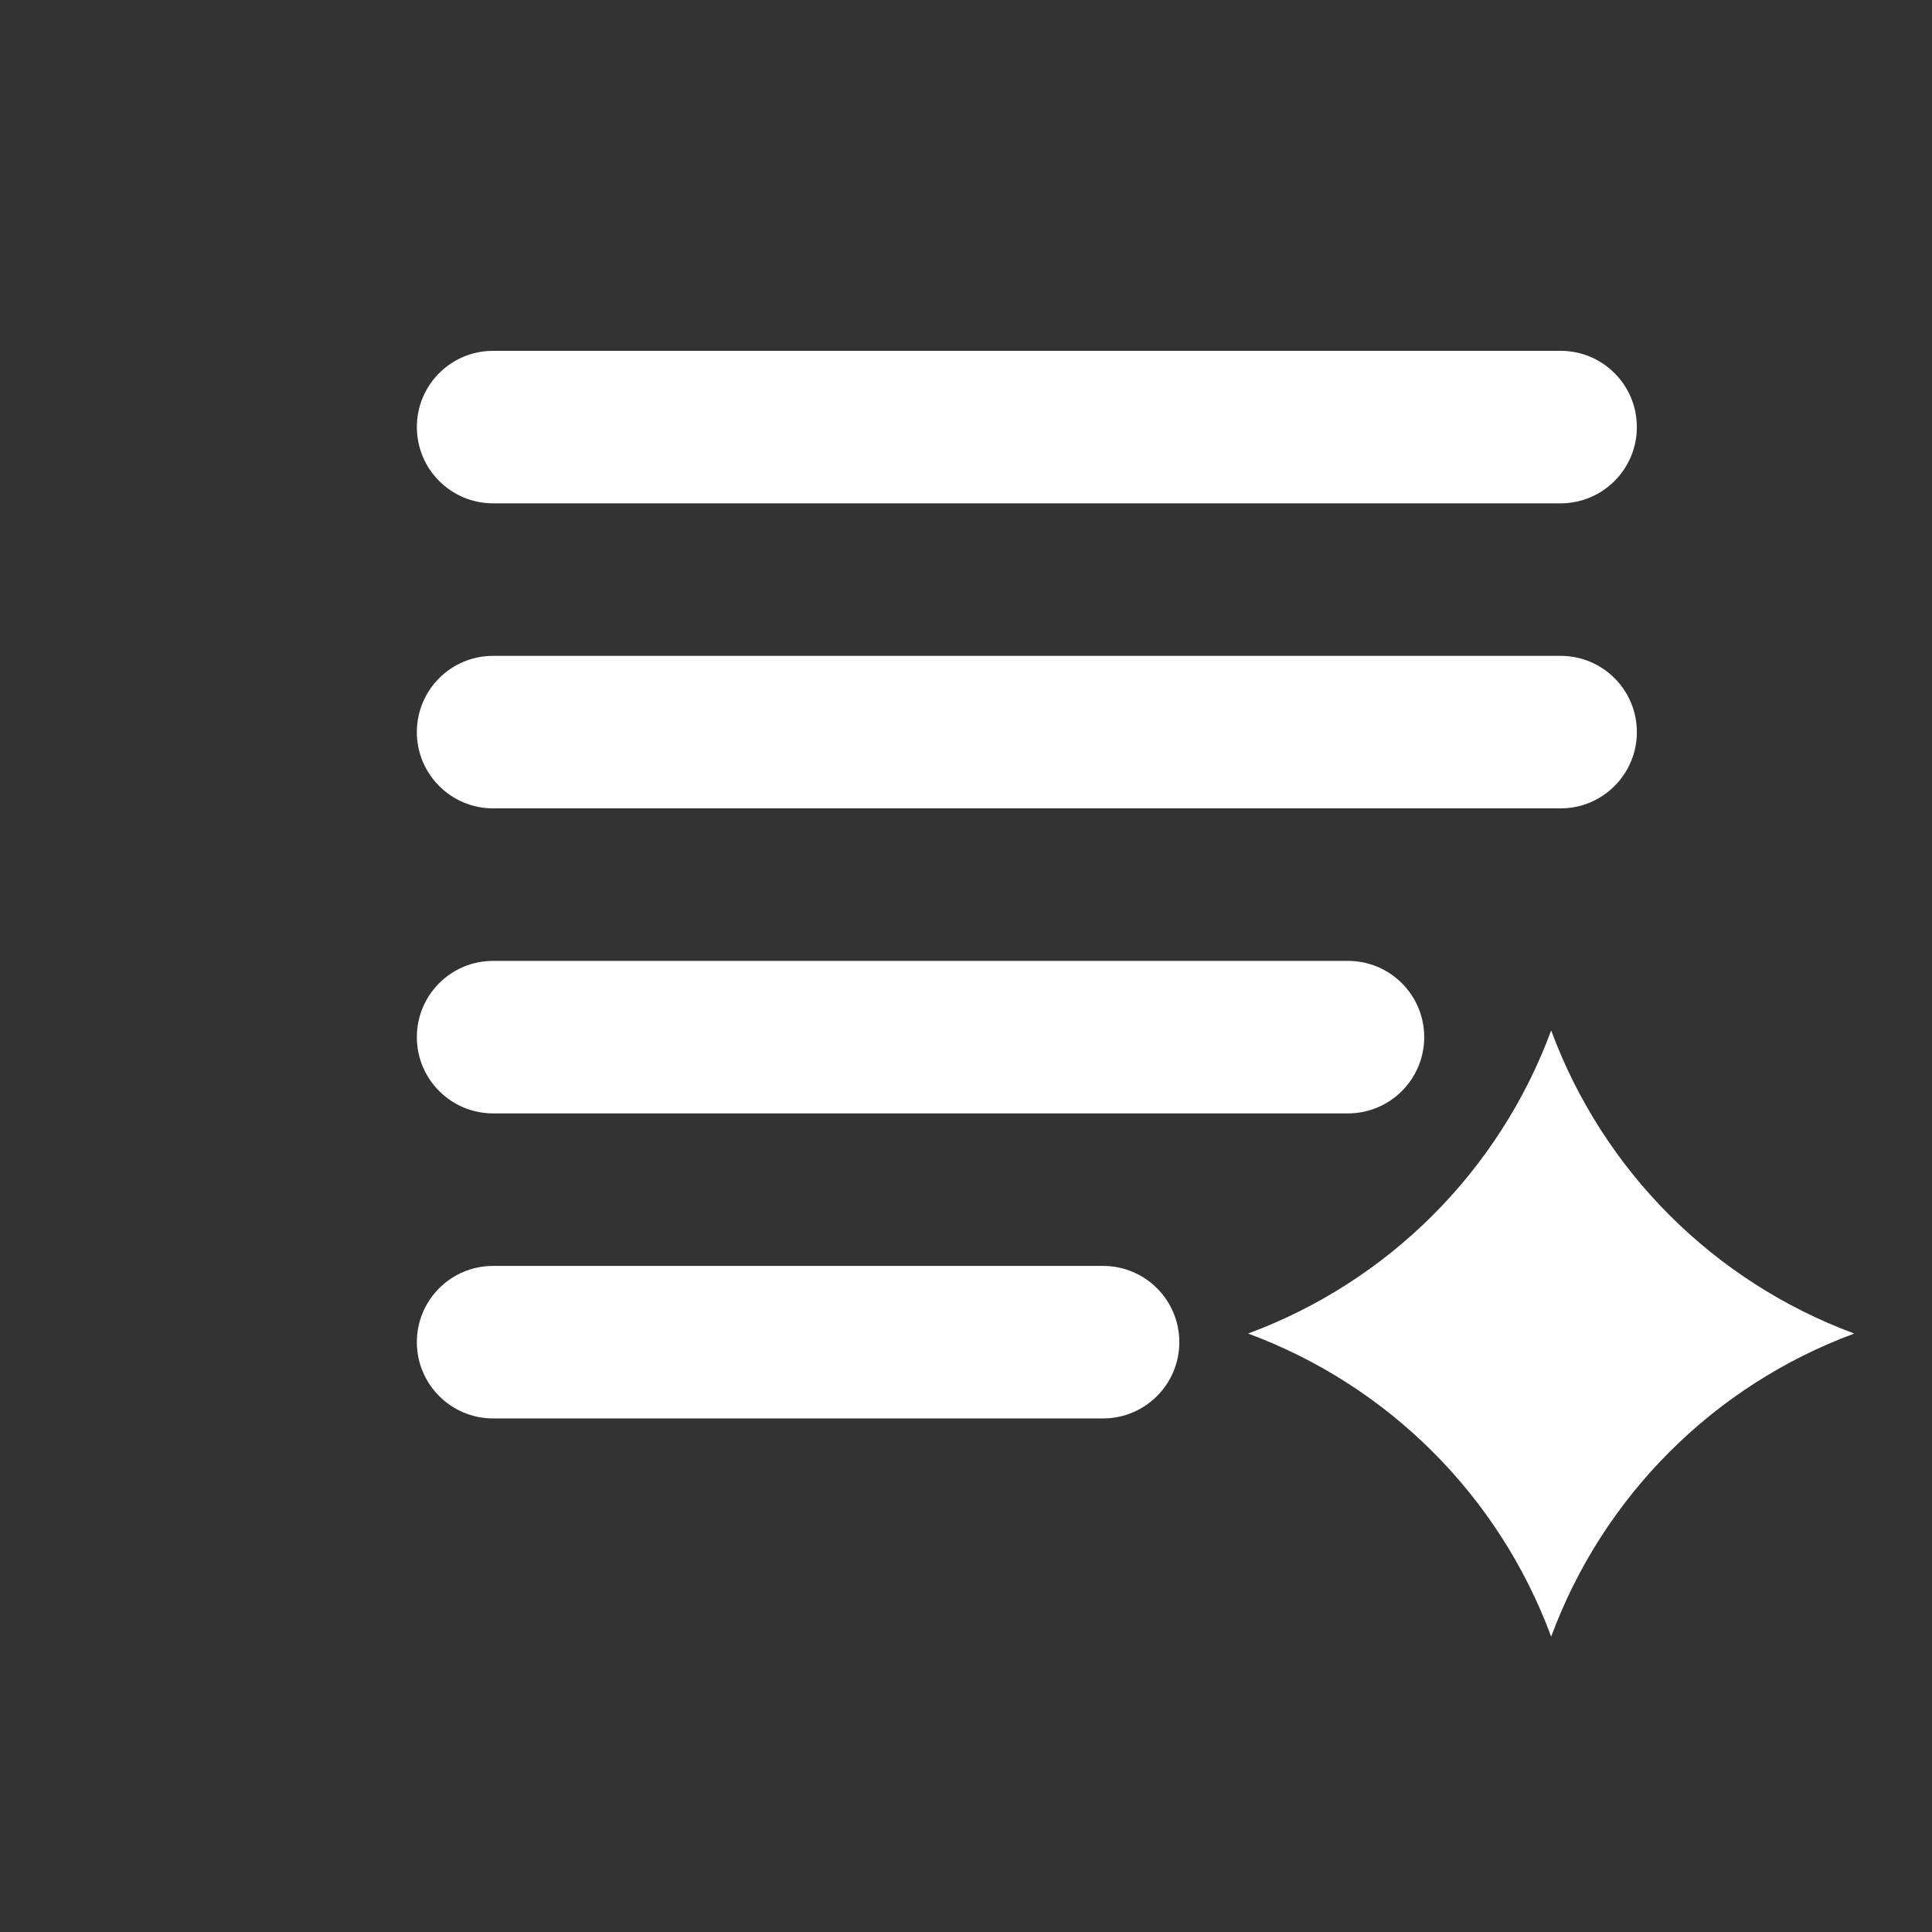 <svg width="17" height="17" viewBox="0 0 17 17" fill="none" xmlns="http://www.w3.org/2000/svg">
<rect x="0" y="0" width="17" height="17" fill="#333333" stroke="none"/>
<g clip-path="url(#clip0_2708_7397)">
<path d="M3.668 3.758C3.668 3.387 3.968 3.087 4.339 3.087H13.732C14.103 3.087 14.403 3.387 14.403 3.758C14.403 4.128 14.103 4.429 13.732 4.429H4.339C3.968 4.429 3.668 4.128 3.668 3.758ZM3.668 6.442C3.668 6.071 3.968 5.771 4.339 5.771H13.732C14.103 5.771 14.403 6.071 14.403 6.442C14.403 6.812 14.103 7.113 13.732 7.113H4.339C3.968 7.113 3.668 6.812 3.668 6.442ZM3.668 9.126C3.668 8.755 3.968 8.455 4.339 8.455H11.861C12.231 8.455 12.532 8.755 12.532 9.126C12.532 9.496 12.231 9.797 11.861 9.797H4.339C3.968 9.797 3.668 9.496 3.668 9.126ZM3.668 11.81C3.668 11.439 3.968 11.139 4.339 11.139H9.706C10.077 11.139 10.377 11.439 10.377 11.81C10.377 12.18 10.077 12.481 9.706 12.481H4.339C3.968 12.481 3.668 12.18 3.668 11.81Z" fill="white"/>
<path d="M13.649 9.067C14.106 10.303 15.08 11.277 16.316 11.734C15.08 12.191 14.106 13.165 13.649 14.401C13.192 13.165 12.218 12.191 10.982 11.734C12.218 11.277 13.192 10.303 13.649 9.067Z" fill="white"/>
</g>
<defs>
<clipPath id="clip0_2708_7397">
<rect width="16" height="16" fill="white" transform="translate(0.842 0.052)"/>
</clipPath>
</defs>
</svg>
